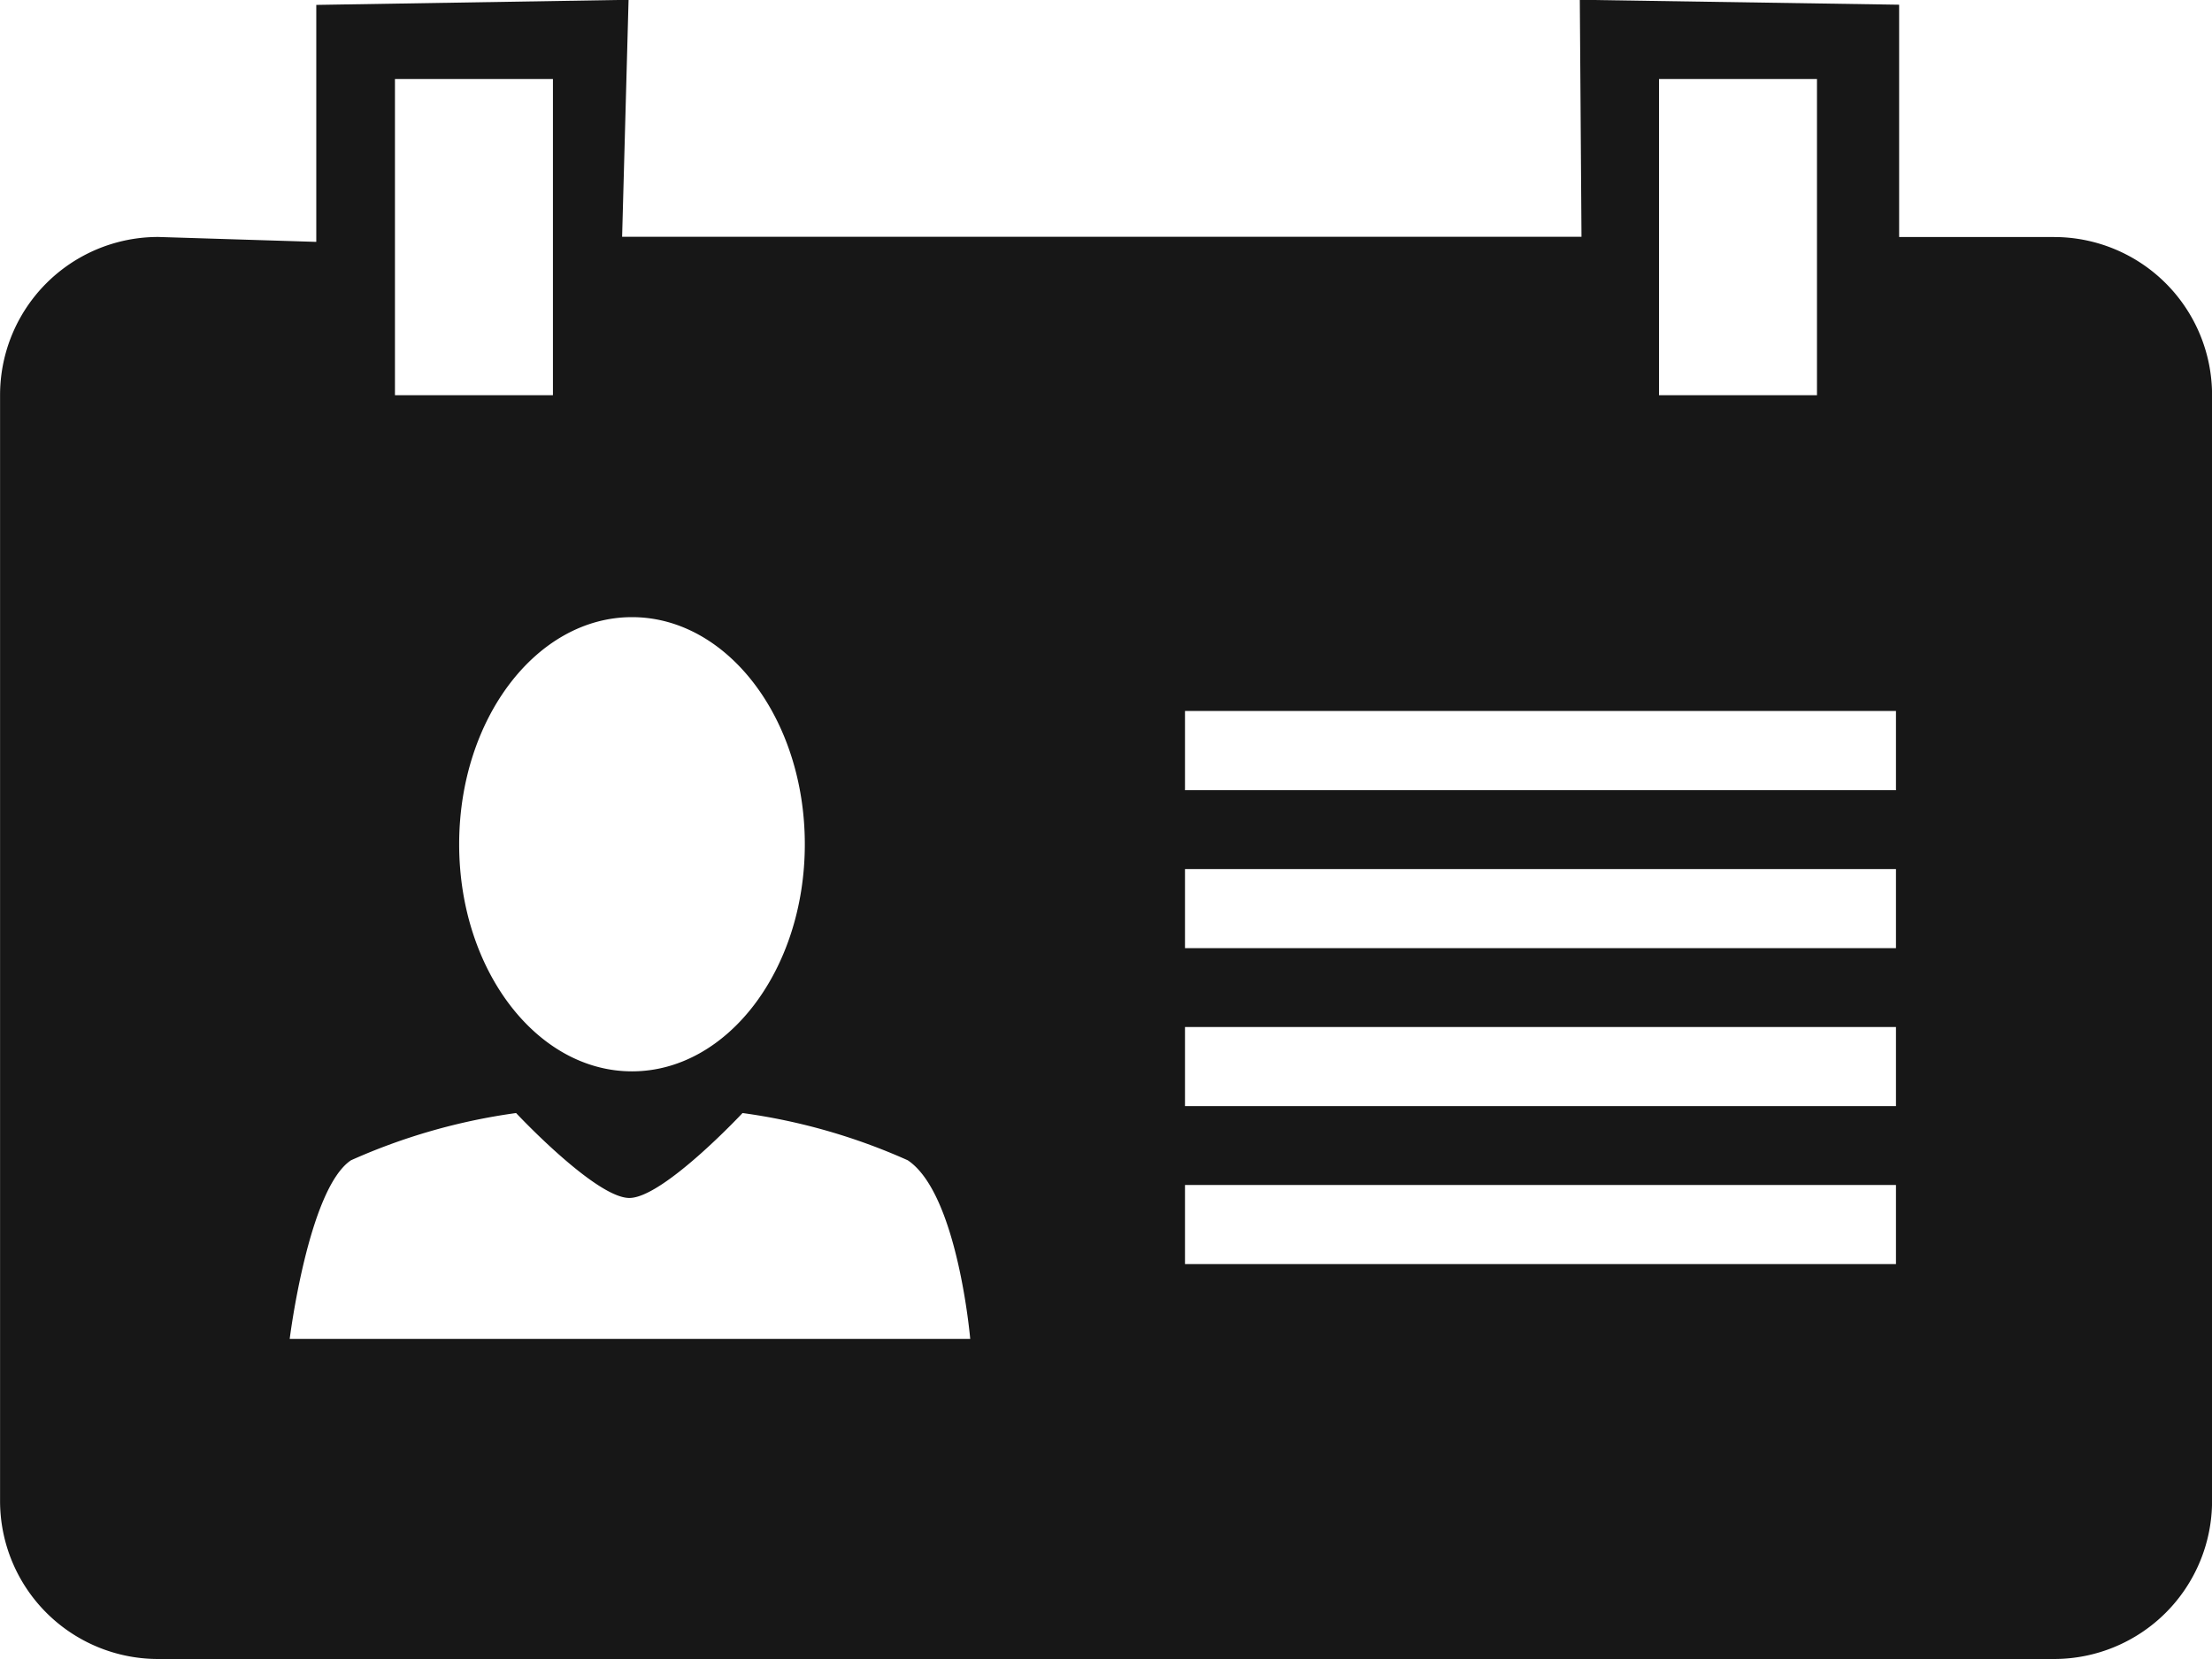 <svg xmlns="http://www.w3.org/2000/svg" width="34.276" height="25.707" viewBox="0 0 34.276 25.707">
  <path id="Icon_metro-profile" data-name="Icon metro-profile" d="M36.327,11.385h-2.4v-3.6l-4.948-.076.026,3.672H14.139l.1-3.672L9.4,7.788V11.46l-2.448-.076A2.449,2.449,0,0,0,4.5,13.833V30.971a2.449,2.449,0,0,0,2.448,2.448h29.38a2.449,2.449,0,0,0,2.448-2.448V13.833A2.449,2.449,0,0,0,36.327,11.385ZM30.206,8.936h2.448v4.9H30.206ZM14.292,17.275c1.479,0,2.678,1.575,2.678,3.519s-1.2,3.519-2.678,3.519-2.678-1.575-2.678-3.519,1.2-3.519,2.678-3.519ZM10.619,8.936h2.448v4.9H10.619ZM8.988,28.459s.29-2.328.95-2.768a9.389,9.389,0,0,1,2.558-.732s1.231,1.316,1.755,1.316,1.754-1.316,1.754-1.316a9.36,9.36,0,0,1,2.56.732c.775.517.968,2.768.968,2.768H8.988ZM33.878,27.3H22.861V26.074H33.878Zm0-2.448H22.861V23.626H33.878Zm0-2.448H22.861V21.178H33.878Zm0-2.448H22.861V18.729H33.878Z" transform="translate(-4.499 -7.712)" fill="#171717"/>
</svg>
